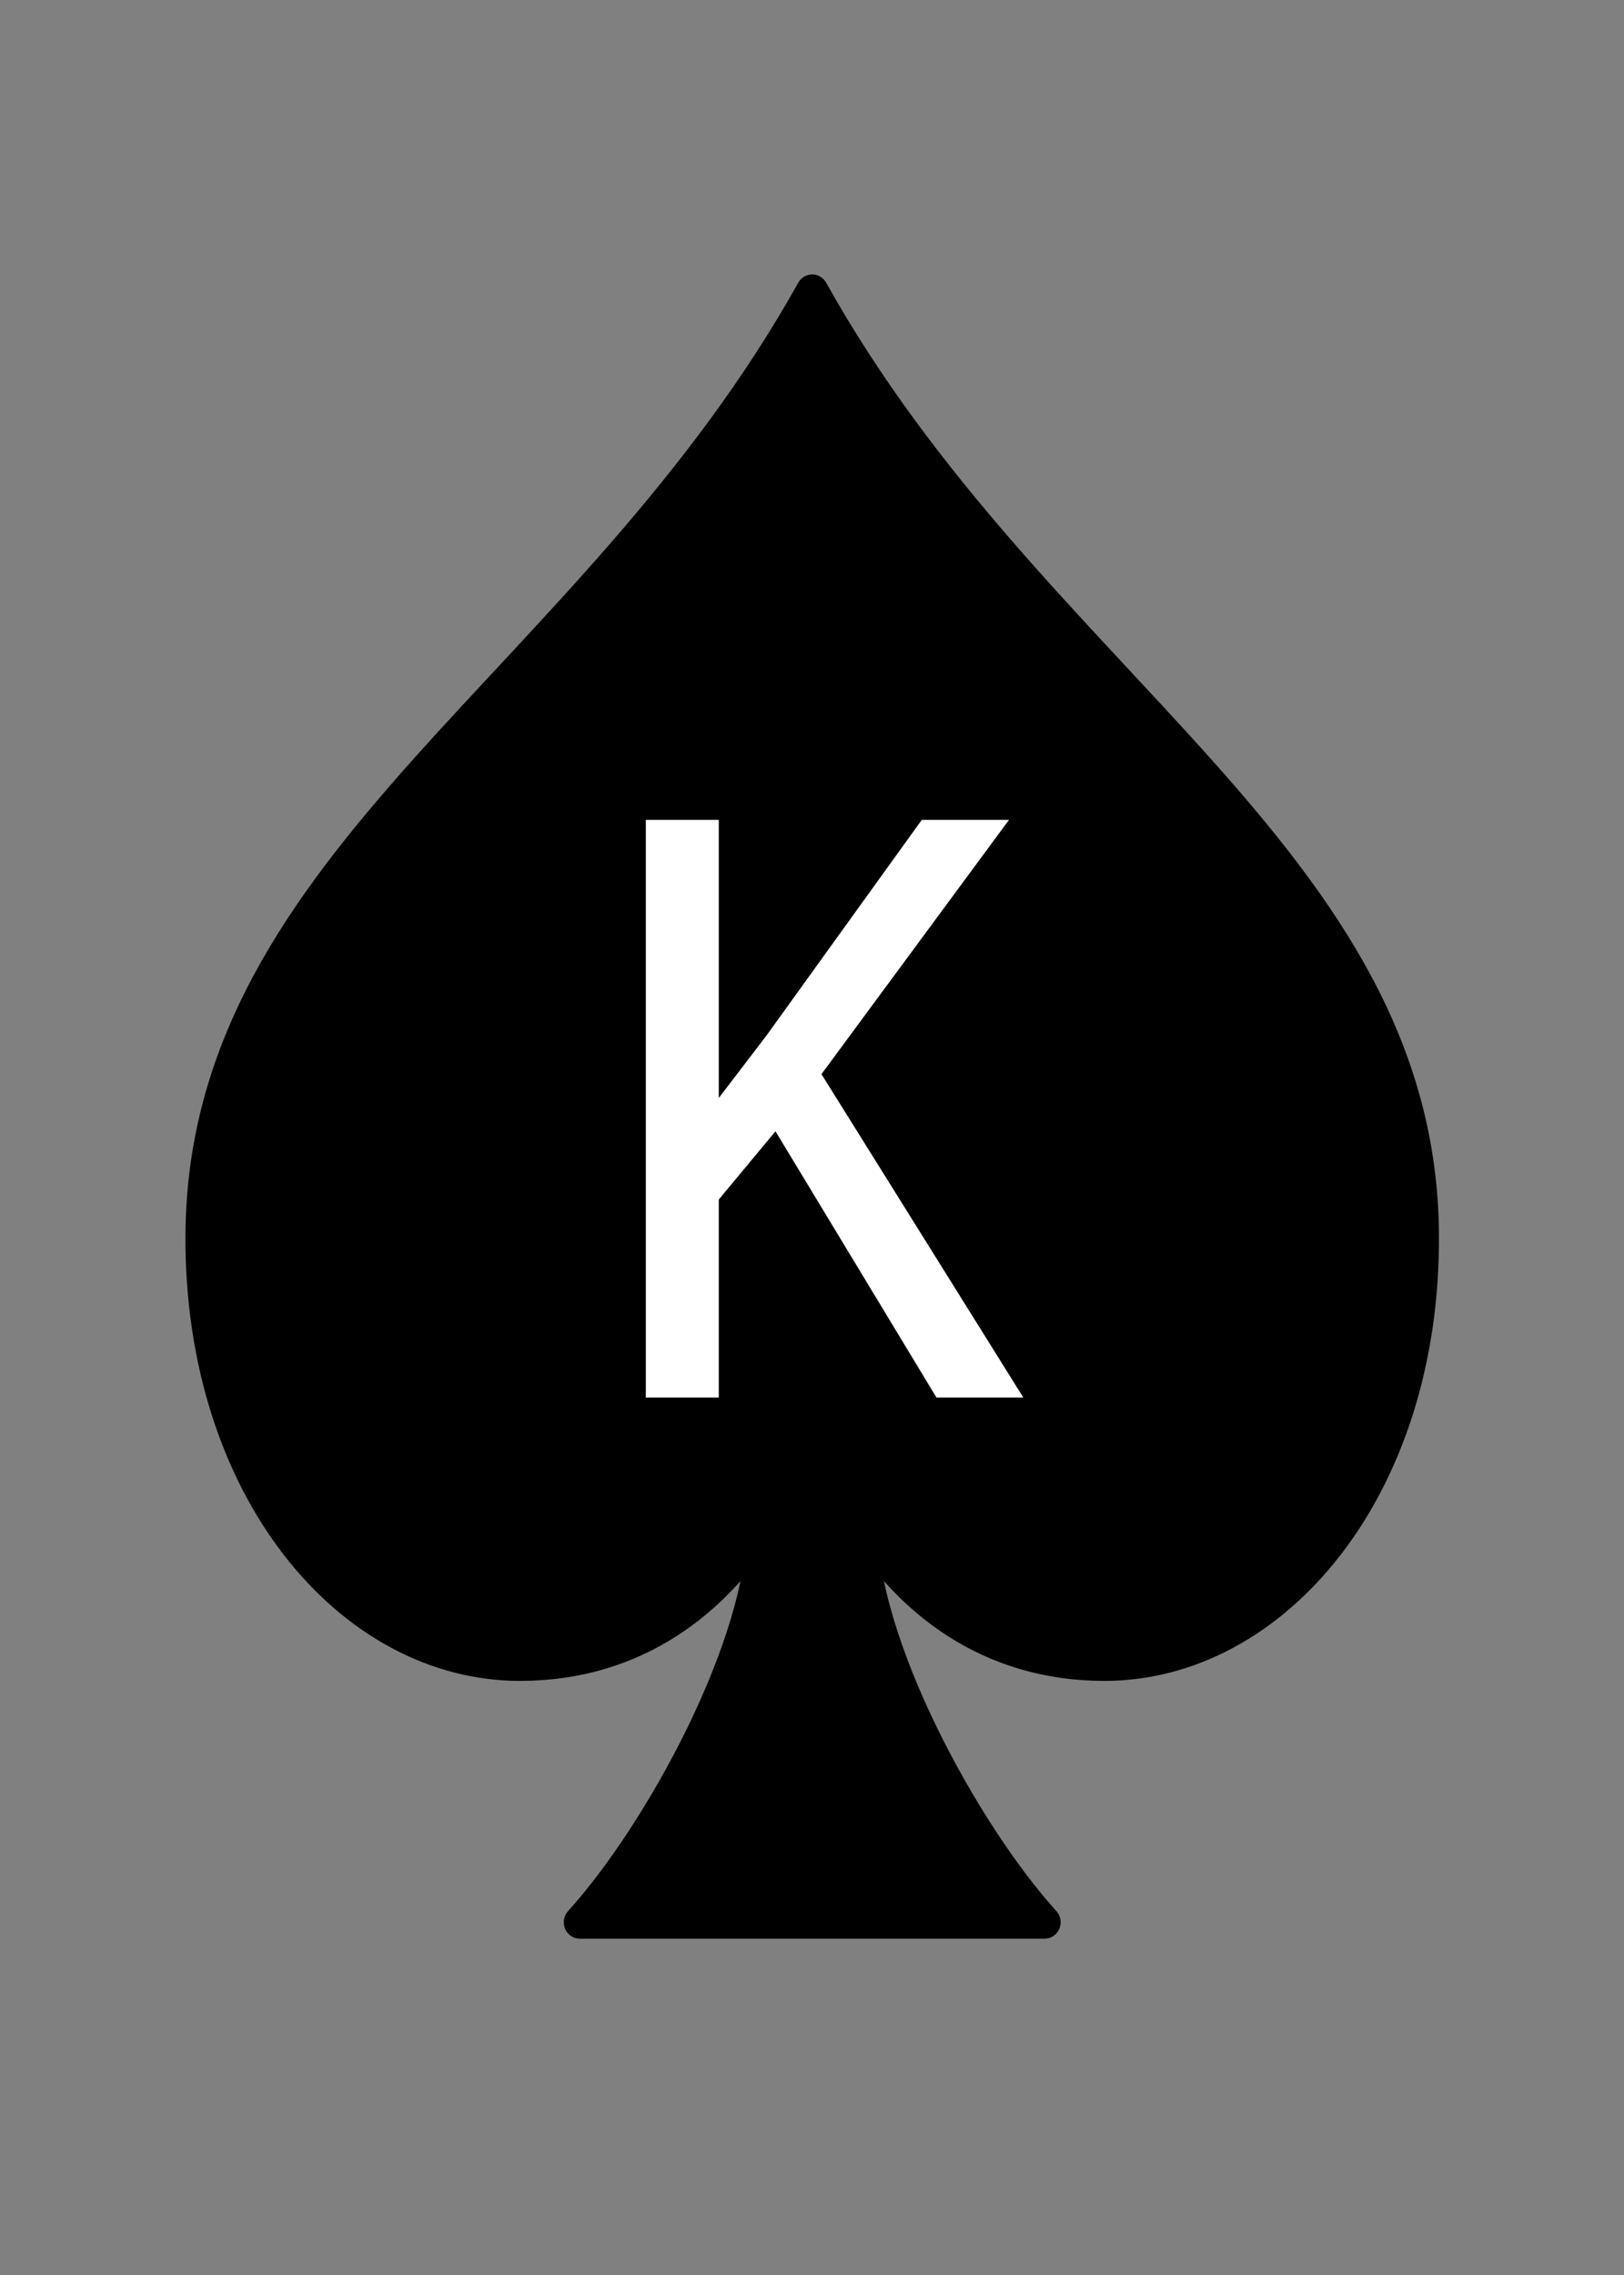 <?xml version="1.0" encoding="UTF-8"?>
<svg width="100mm" height="140mm" version="1.1" viewBox="0 0 100 140" xmlns="http://www.w3.org/2000/svg">
 <rect x="0" y="0" width="100" height="140" fill="#808080" stroke="none"/>
 <path transform="matrix(.99 0 0 1.01 .513 -.692)" d="m50 18.407c-13.697 24.053-37.846 34.672-37.983 57.526-0.092 15.435 9.238 26.192 19.844 26.169 7.211-0.015 12.139-3.951 15.074-8.567 0.058 7.276-6.348 18.821-11.388 24.272h28.906c-5.04-5.45-11.446-16.996-11.388-24.272 2.936 4.617 7.863 8.552 15.074 8.567 10.606 0.022 19.937-10.734 19.844-26.169-0.137-22.854-24.286-33.473-37.983-57.526z" fill-rule="evenodd" stroke="#000" stroke-linecap="round" stroke-linejoin="round" stroke-width="2" style="paint-order:stroke markers fill"/>
 <g fill="#fff" aria-label="K">
  <path d="m57.663 86-9.912-16.382-3.491 4.199v12.183h-4.492v-35.547h4.492v17.114l2.93-3.833 9.57-13.281h5.371l-11.548 15.649 12.427 19.897z"/>
 </g>
</svg>
